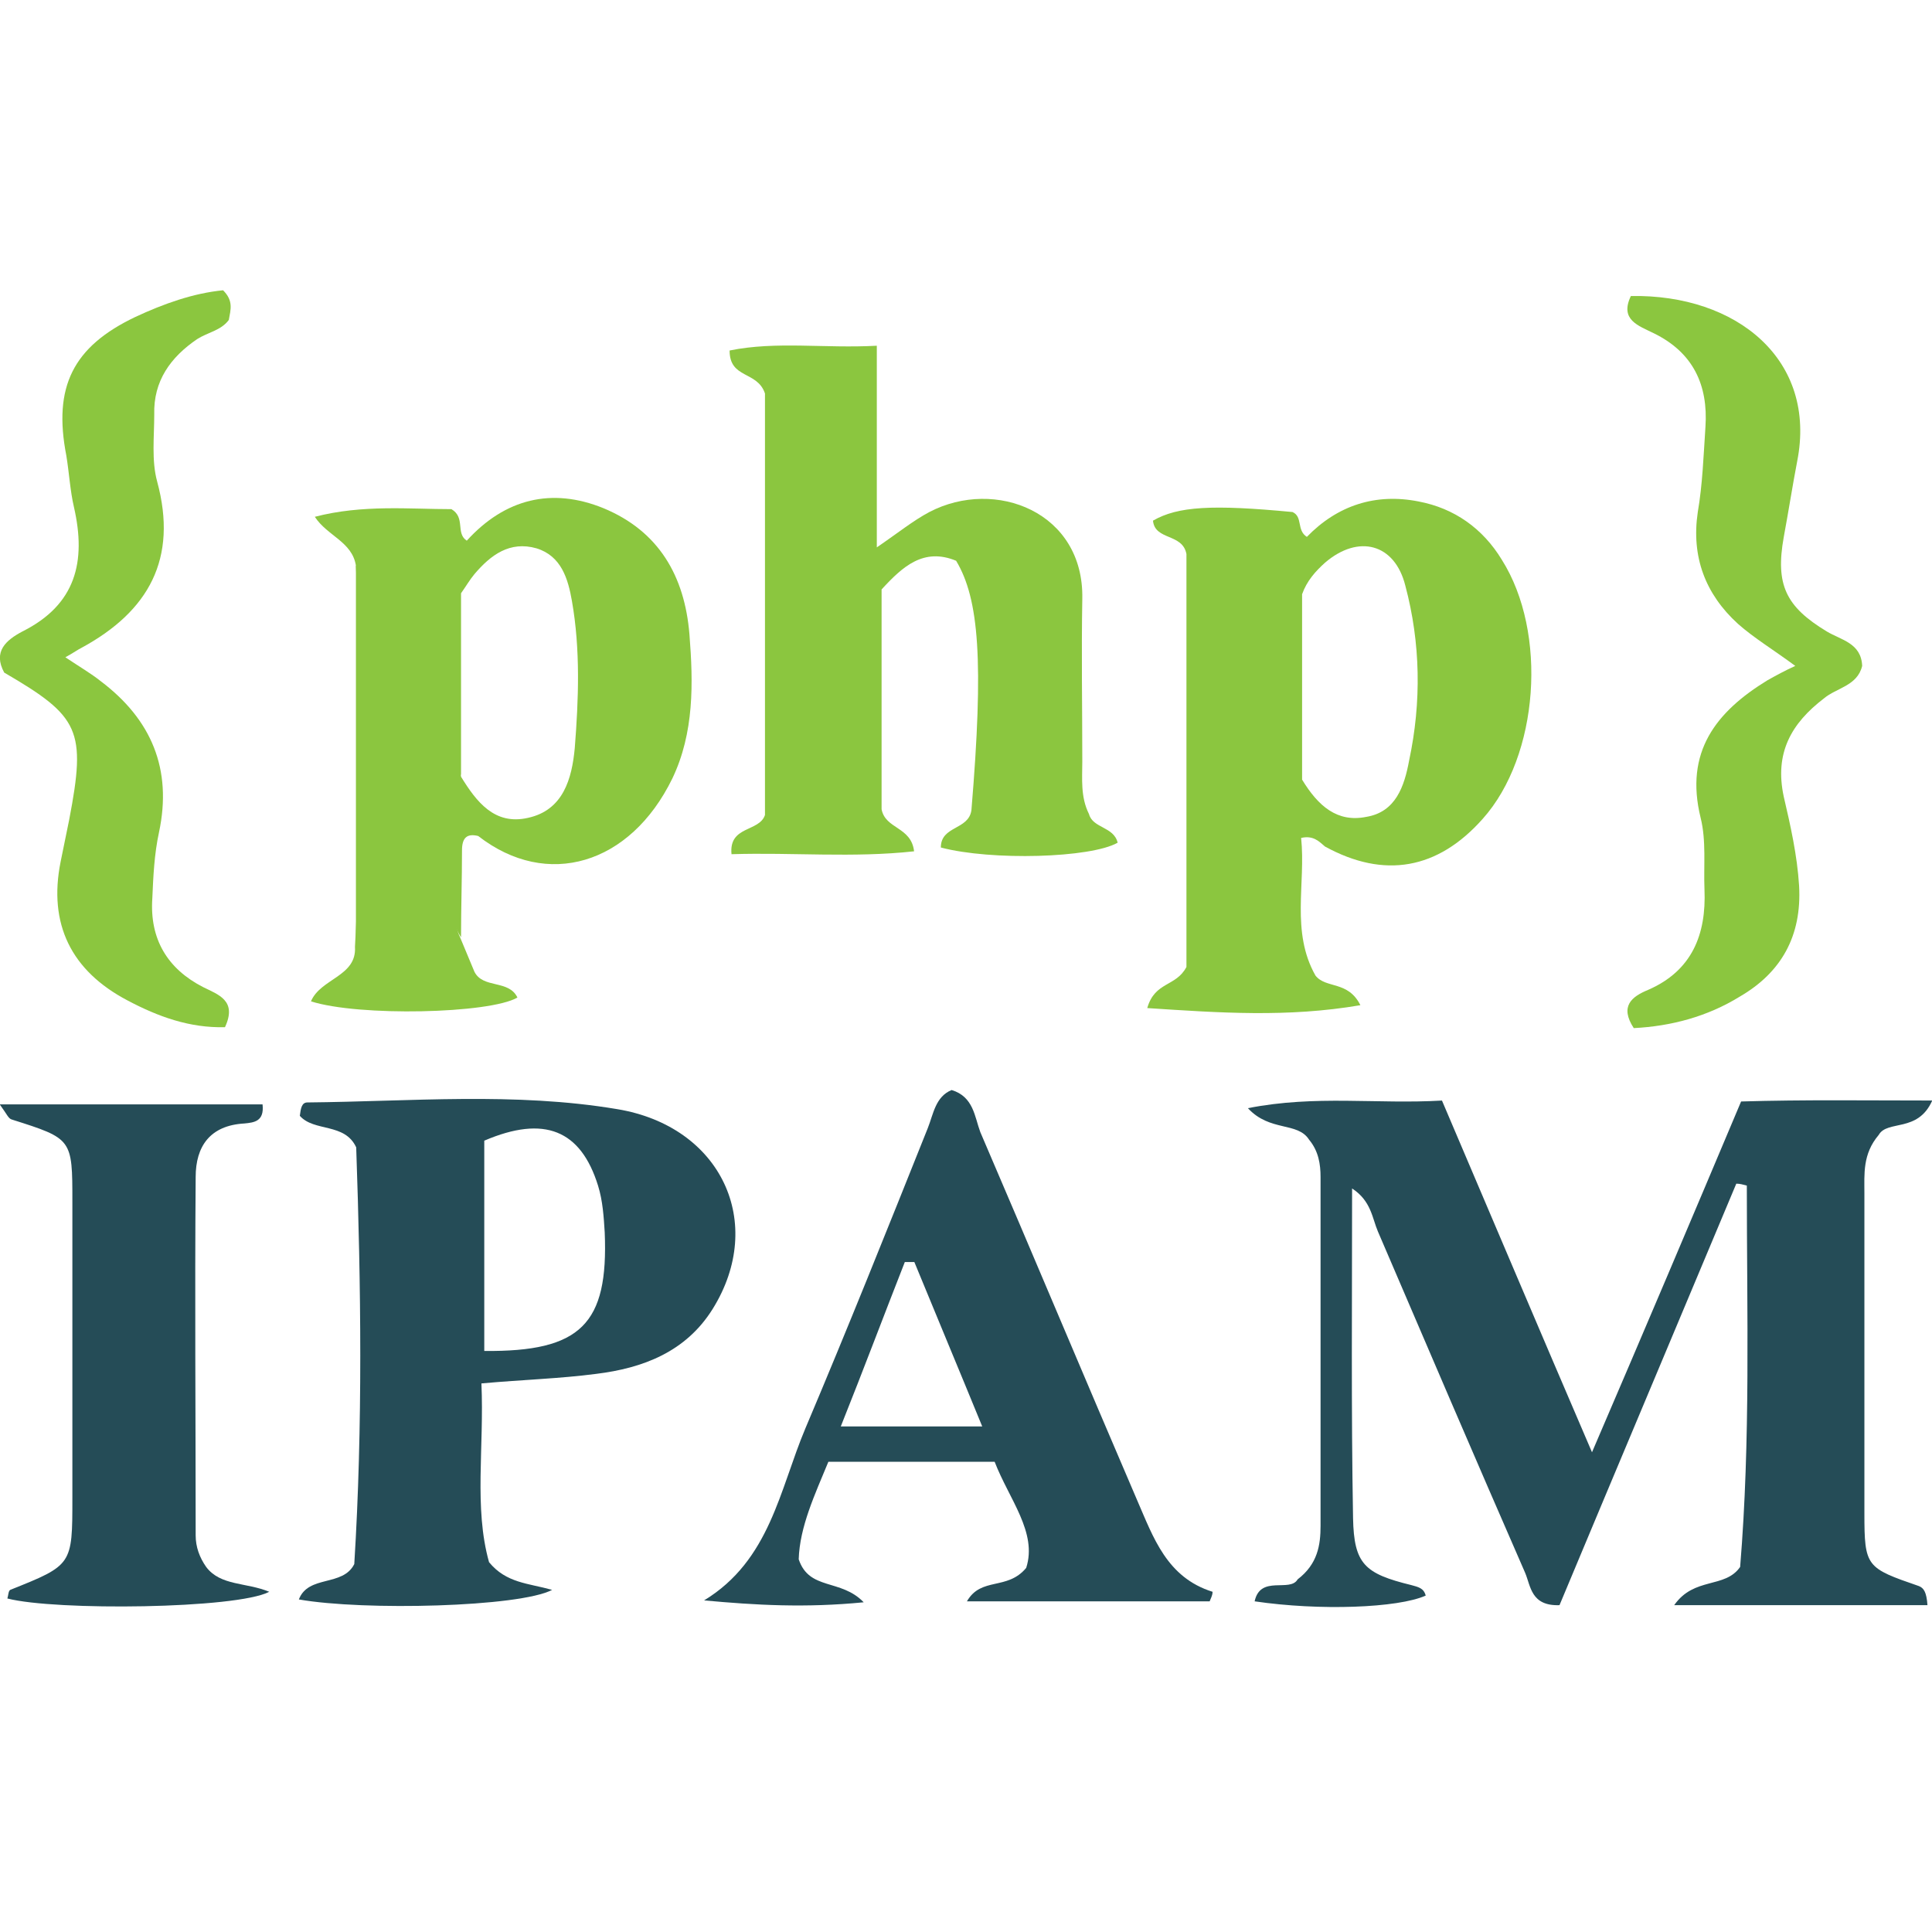 <?xml version="1.0" ?>
<svg xmlns="http://www.w3.org/2000/svg" viewBox="0 0 56.3 56.3">
	<style>
		.cls0 { fill: #254C57; }
		.cls1 { fill: #8BC63F; }
	</style>
	<g id="Layer_5" transform="translate(0 8.49)">
		<g name="PHP" transform="translate(-3.35 -10.35)">
			<path name="brace1" d="M 5.255,21.014 C 5.673,21.293 6.007,21.488 6.285,21.71 C 7.762,22.824 8.374,24.273 7.984,26.111 C 7.845,26.752 7.817,27.392 7.789,28.033 C 7.706,29.23 8.235,30.094 9.265,30.623 C 9.711,30.846 10.268,31.013 9.906,31.793 C 8.876,31.82 7.957,31.486 7.065,31.013 C 5.422,30.149 4.754,28.785 5.116,26.974 C 5.199,26.556 5.283,26.167 5.366,25.749 C 5.868,23.131 5.673,22.741 3.473,21.46 C 3.138,20.847 3.528,20.513 4.002,20.262 C 5.561,19.482 5.868,18.229 5.506,16.642 C 5.394,16.168 5.366,15.639 5.283,15.138 C 4.893,13.132 5.478,11.963 7.288,11.099 C 8.124,10.709 8.987,10.403 9.851,10.319 C 10.157,10.626 10.073,10.876 10.018,11.183 C 9.795,11.489 9.405,11.545 9.098,11.74 C 8.319,12.269 7.817,12.965 7.845,13.94 C 7.845,14.581 7.762,15.277 7.929,15.89 C 8.541,18.145 7.678,19.677 5.729,20.736 C 5.617,20.791 5.506,20.875 5.255,21.014" class="cls1"/>
			<path name="P1a" d="M 23.441,20.346 C 23.302,18.647 22.55,17.338 20.935,16.669 C 19.431,16.057 18.066,16.391 16.952,17.616 C 16.618,17.393 16.924,16.948 16.506,16.697 C 15.281,16.697 13.916,16.558 12.524,16.92 C 12.886,17.477 13.61,17.644 13.721,18.34 C 13.908,21.866 13.916,25.395 13.721,28.921 C 13.713,29.099 13.705,29.275 13.694,29.453 C 13.749,30.316 12.691,30.372 12.412,31.04 C 13.805,31.486 17.621,31.402 18.428,30.929 C 18.177,30.4 17.426,30.678 17.175,30.177 C 17.036,29.843 16.896,29.509 16.757,29.174 C 16.732,29.122 16.71,29.066 16.693,29.013 C 16.69,29.013 16.69,29.013 16.693,29.01 C 16.401,28.194 16.643,27.336 16.618,26.501 C 16.618,26.111 16.841,25.777 17.286,26.222 C 19.291,27.782 21.715,27.058 22.94,24.551 C 23.581,23.214 23.553,21.766 23.441,20.346 M 20.099,23.66 C 20.016,24.551 19.765,25.47 18.735,25.693 C 17.76,25.916 17.231,25.22 16.785,24.495 C 16.782,24.476 16.779,24.454 16.777,24.434 C 16.779,24.437 16.782,24.437 16.785,24.44 L 16.785,19.148 C 16.924,18.953 17.036,18.758 17.175,18.591 C 17.648,18.034 18.205,17.616 18.985,17.839 C 19.709,18.062 19.904,18.73 20.016,19.371 C 20.266,20.791 20.211,22.24 20.099,23.66" class="cls1"/>
			<path name="P1b" d="M 13.722,18.34 C 14.056,18.563 13.972,18.897 13.972,19.204 C 13.972,22.323 13.972,25.442 13.972,28.59 C 13.972,28.896 14.056,29.258 13.722,29.453 C 13.722,25.749 13.722,22.045 13.722,18.34" class="cls1"/>
			<path name="H1" d="M 31.658,25.47 C 32.02,21.125 31.881,19.315 31.212,18.201 C 30.265,17.811 29.653,18.368 29.04,19.037 C 29.04,21.181 29.04,23.354 29.04,25.442 C 29.151,26.027 29.903,25.944 29.987,26.668 C 28.204,26.863 26.45,26.696 24.667,26.752 C 24.584,25.916 25.475,26.111 25.642,25.61 C 25.642,21.46 25.642,17.282 25.642,13.327 C 25.419,12.659 24.611,12.909 24.611,12.074 C 25.976,11.796 27.369,12.018 28.901,11.935 C 28.901,13.912 28.901,15.778 28.901,17.811 C 29.513,17.393 29.959,17.032 30.432,16.781 C 32.354,15.778 34.944,16.781 34.889,19.315 C 34.861,20.903 34.889,22.462 34.889,24.05 C 34.889,24.551 34.833,25.081 35.084,25.582 C 35.195,26 35.808,25.944 35.919,26.417 C 35.139,26.863 32.243,26.947 30.767,26.557 C 30.767,25.916 31.574,26.055 31.658,25.47" class="cls1"/>
			<path name="H2" d="M 16.785,29.174 C 16.145,28.172 16.618,27.086 16.507,26.111 C 16.897,25.805 17.148,25.805 17.287,26.222 C 16.953,26.139 16.813,26.278 16.813,26.64 C 16.813,27.476 16.785,28.339 16.785,29.174" class="cls1"/>
			<path name="P2" d="M 47.115,18.173 C 46.558,17.254 45.722,16.669 44.692,16.474 C 43.438,16.224 42.325,16.586 41.433,17.505 C 41.127,17.31 41.322,16.92 41.015,16.781 C 38.676,16.558 37.673,16.614 36.949,17.032 C 37.005,17.616 37.812,17.394 37.924,18.006 L 37.924,30.038 C 37.617,30.623 37.005,30.456 36.782,31.236 C 38.899,31.375 40.876,31.514 42.993,31.152 C 42.631,30.428 41.99,30.678 41.684,30.289 C 40.96,29.007 41.405,27.615 41.266,26.278 C 41.628,26.195 41.795,26.389 41.962,26.529 C 43.689,27.476 45.249,27.197 46.558,25.721 C 48.201,23.883 48.452,20.29 47.115,18.173 M 44.413,24.022 C 44.274,24.774 44.023,25.526 43.16,25.665 C 42.325,25.832 41.767,25.359 41.294,24.579 L 41.294,19.176 C 41.433,18.786 41.684,18.508 41.962,18.257 C 42.937,17.421 43.995,17.7 44.302,18.925 C 44.748,20.596 44.775,22.323 44.413,24.022" class="cls1"/>
			<path name="brace2" d="M 55.666,21.265 C 55.025,20.791 54.468,20.457 53.995,20.039 C 53.048,19.176 52.63,18.09 52.825,16.781 C 52.964,15.973 52.992,15.137 53.048,14.302 C 53.131,13.076 52.685,12.13 51.544,11.572 C 51.098,11.35 50.541,11.183 50.875,10.486 C 53.967,10.431 56.306,12.352 55.721,15.305 C 55.582,16.029 55.471,16.753 55.331,17.505 C 55.081,18.897 55.387,19.538 56.585,20.262 C 57.002,20.513 57.587,20.596 57.615,21.265 C 57.476,21.849 56.863,21.905 56.501,22.212 C 55.554,22.936 55.053,23.799 55.331,25.08 C 55.526,25.916 55.721,26.779 55.777,27.67 C 55.861,29.146 55.248,30.205 54.05,30.901 C 53.103,31.486 52.045,31.765 50.959,31.82 C 50.541,31.18 50.903,30.901 51.377,30.706 C 52.658,30.149 53.075,29.091 53.02,27.782 C 52.992,27.085 53.075,26.361 52.908,25.693 C 52.435,23.771 53.354,22.602 54.858,21.682 C 55.108,21.543 55.359,21.404 55.666,21.265" class="cls1"/>
		</g>
		<g name="IPAM" transform="translate(-61.55 9)">
			<path name="I" d="M 61.542,14.692 C 64.216,14.692 66.722,14.692 69.201,14.692 C 69.257,15.193 68.951,15.221 68.672,15.249 C 67.669,15.305 67.252,15.917 67.252,16.809 C 67.224,20.29 67.252,23.771 67.252,27.253 C 67.252,27.587 67.363,27.893 67.558,28.172 C 67.976,28.729 68.728,28.617 69.396,28.896 C 68.449,29.397 63.157,29.453 61.765,29.091 C 61.793,29.007 61.793,28.868 61.849,28.84 C 63.659,28.116 63.659,28.116 63.659,26.167 C 63.659,23.298 63.659,20.401 63.659,17.533 C 63.659,15.694 63.659,15.694 61.904,15.137 C 61.793,15.11 61.765,14.998 61.542,14.692" class="cls0"/>
			<path name="P3" d="M 79.534,14.831 C 76.553,14.33 73.518,14.608 70.51,14.636 C 70.343,14.636 70.315,14.803 70.287,15.026 C 70.705,15.5 71.596,15.221 71.93,15.945 C 72.07,19.984 72.125,24.05 71.874,28.088 C 71.54,28.757 70.538,28.395 70.259,29.119 C 72.153,29.453 76.693,29.342 77.64,28.84 C 76.943,28.645 76.303,28.645 75.801,28.033 C 75.356,26.445 75.662,24.691 75.579,22.824 C 76.804,22.713 77.862,22.685 78.921,22.546 C 80.285,22.379 81.539,21.905 82.319,20.652 C 83.878,18.145 82.569,15.332 79.534,14.831 M 75.662,21.878 L 75.662,15.75 C 77.417,14.998 78.475,15.444 78.977,17.059 C 79.116,17.505 79.144,17.978 79.172,18.424 C 79.283,21.098 78.475,21.905 75.662,21.878" class="cls0"/>
			<path name="A" d="M 94.685,26.222 C 93.153,22.657 91.649,19.065 90.117,15.5 C 89.95,15.054 89.922,14.469 89.281,14.274 C 88.808,14.469 88.752,14.97 88.585,15.388 C 87.415,18.313 86.246,21.237 85.02,24.133 C 84.268,25.916 83.99,27.977 82.068,29.147 C 83.572,29.286 85.02,29.369 86.719,29.202 C 86.051,28.506 85.132,28.868 84.825,27.949 C 84.853,27.002 85.299,26.055 85.689,25.108 L 90.535,25.108 C 90.953,26.194 91.788,27.169 91.454,28.2 C 90.897,28.868 90.145,28.45 89.727,29.174 L 96.801,29.174 C 96.829,29.091 96.885,29.007 96.885,28.896 C 95.548,28.478 95.158,27.308 94.685,26.222 M 86.051,24.078 C 86.719,22.407 87.304,20.847 87.917,19.287 L 88.195,19.287 C 88.836,20.847 89.477,22.379 90.173,24.078 L 86.051,24.078" class="cls0"/>
			<path name="M" d="M 103.57,14.581 C 105.018,17.978 106.41,21.265 107.942,24.83 C 109.474,21.265 110.867,17.978 112.287,14.608 C 114.125,14.553 115.935,14.58 117.857,14.58 C 117.439,15.527 116.548,15.137 116.297,15.583 C 115.824,16.14 115.88,16.725 115.88,17.282 C 115.88,20.401 115.88,23.493 115.88,26.612 C 115.88,28.172 115.935,28.2 117.467,28.729 C 117.606,28.784 117.69,28.896 117.718,29.286 C 115.323,29.286 112.955,29.286 110.337,29.286 C 110.922,28.45 111.813,28.812 112.259,28.172 C 112.565,24.468 112.454,20.763 112.454,17.059 C 112.343,17.031 112.259,17.003 112.147,17.003 C 110.421,21.125 108.694,25.22 106.995,29.286 C 106.159,29.314 106.159,28.729 105.992,28.339 C 104.544,25.024 103.124,21.71 101.703,18.396 C 101.536,18.006 101.508,17.505 100.951,17.143 C 100.951,20.401 100.923,23.576 100.979,26.751 C 101.007,28.088 101.313,28.367 102.678,28.701 C 102.873,28.756 103.04,28.784 103.096,29.007 C 102.288,29.369 100.004,29.453 98.111,29.174 C 98.278,28.395 99.141,28.924 99.364,28.534 C 99.949,28.088 100.032,27.531 100.032,26.974 C 100.032,23.576 100.032,20.206 100.032,16.808 C 100.032,16.446 99.977,16.056 99.698,15.722 C 99.364,15.193 98.556,15.499 97.915,14.803 C 99.893,14.413 101.676,14.692 103.57,14.581" class="cls0"/>
		</g>
	</g>
</svg>